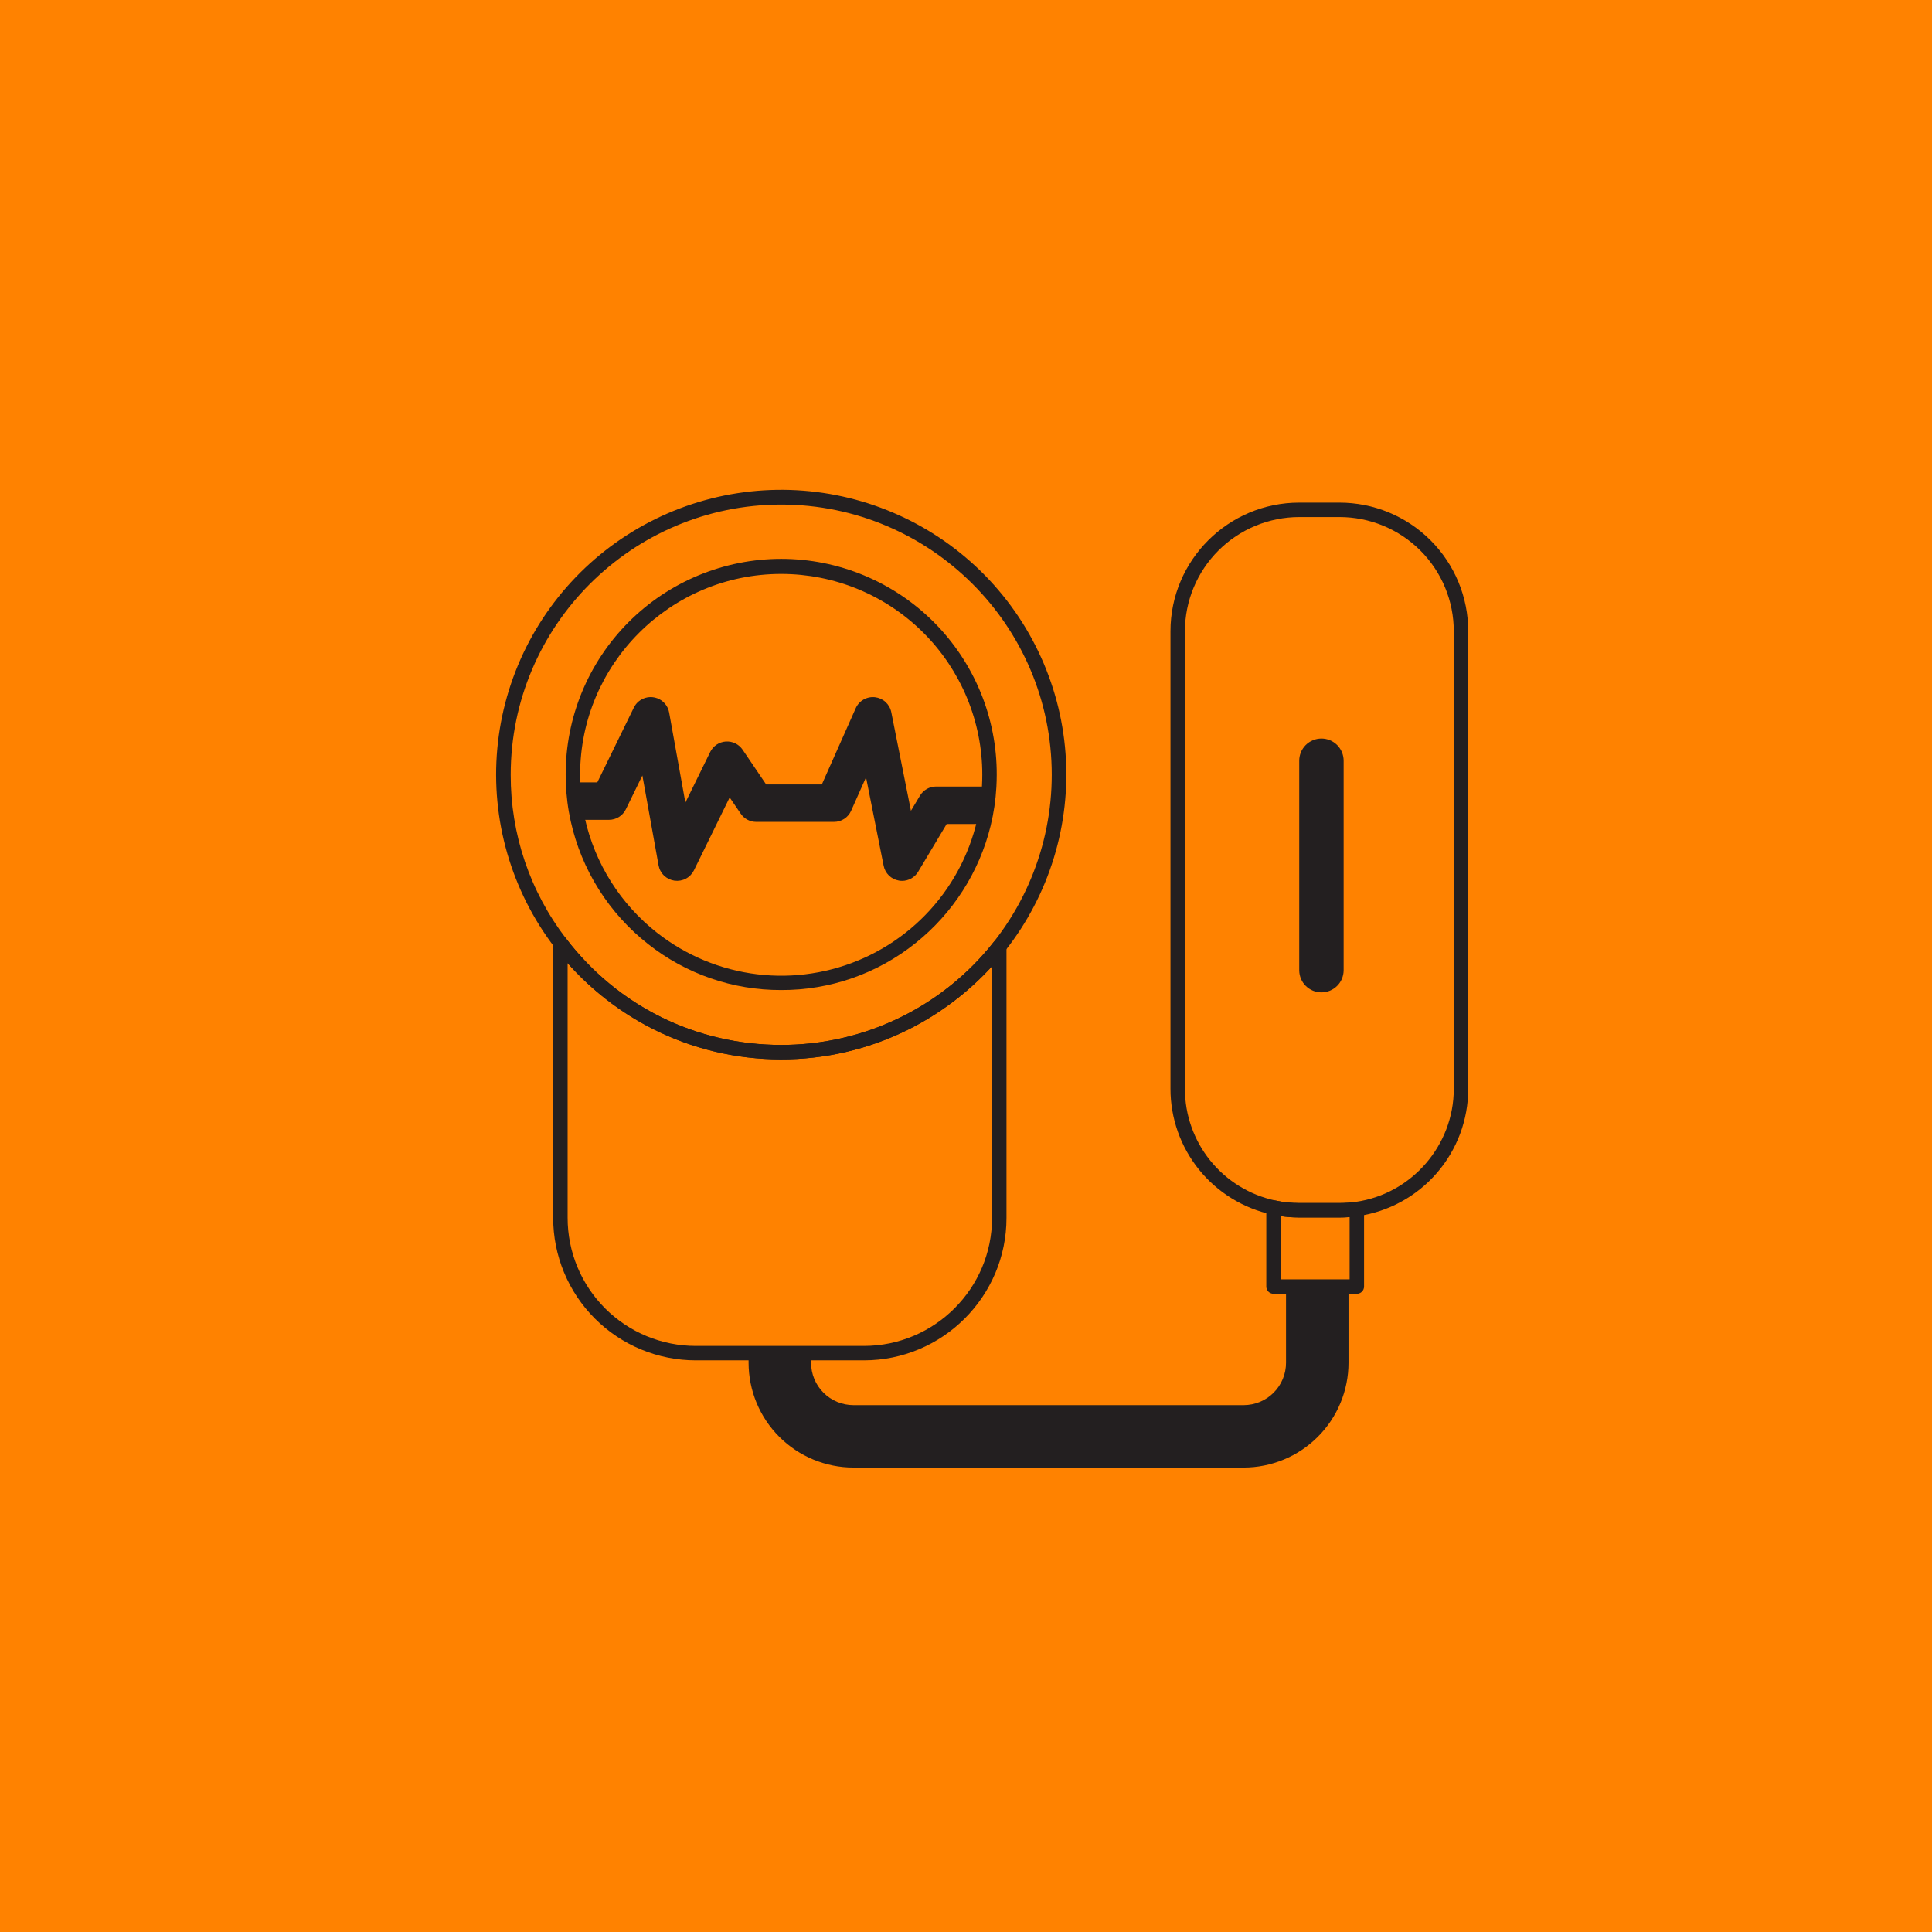 <svg xmlns="http://www.w3.org/2000/svg" xmlns:xlink="http://www.w3.org/1999/xlink" width="1080" zoomAndPan="magnify" viewBox="0 0 810 810" height="1080" preserveAspectRatio="xMidYMid meet" version="1.0"><defs><clipPath id="50ba67de79"><path d="M 313 539 L 566 539 L 566 615.281 L 313 615.281 Z M 313 539 " clip-rule="nonzero"/></clipPath><clipPath id="a23b3bc703"><path d="M 490 210 L 615.543 210 L 615.543 511 L 490 511 Z M 490 210 " clip-rule="nonzero"/></clipPath></defs><rect x="-81" width="972" fill="#ffffff" y="-81" height="972" fill-opacity="1"/><rect x="-81" width="972" fill="#ff8200" y="-81" height="972" fill-opacity="1"/><path fill="#231f20" d="M 327.523 444.137 C 318.172 444.164 308.945 443.098 299.848 440.941 C 290.75 438.785 282.031 435.594 273.691 431.367 C 265.641 427.285 258.141 422.363 251.195 416.598 C 244.25 410.832 238.031 404.371 232.539 397.207 C 231.418 395.738 230.328 394.242 229.27 392.723 C 228.215 391.199 227.199 389.656 226.215 388.09 C 225.23 386.52 224.285 384.93 223.375 383.316 C 222.469 381.707 221.598 380.074 220.762 378.422 C 219.93 376.77 219.137 375.098 218.383 373.406 C 217.625 371.719 216.91 370.012 216.234 368.289 C 215.559 366.566 214.922 364.828 214.328 363.078 C 213.734 361.324 213.18 359.559 212.668 357.781 C 212.152 356.004 211.684 354.215 211.254 352.414 C 210.824 350.617 210.438 348.809 210.09 346.988 C 209.746 345.172 209.441 343.348 209.184 341.516 C 208.922 339.684 208.703 337.848 208.531 336.004 C 208.355 334.164 208.223 332.316 208.133 330.469 C 208.047 328.621 208 326.773 207.996 324.922 C 207.992 323.07 208.035 321.223 208.117 319.375 C 208.199 317.527 208.328 315.68 208.496 313.84 C 208.664 311.996 208.875 310.156 209.133 308.324 C 209.387 306.492 209.684 304.668 210.023 302.848 C 210.363 301.031 210.742 299.219 211.168 297.418 C 211.59 295.617 212.059 293.828 212.566 292.047 C 213.07 290.27 213.621 288.5 214.211 286.746 C 214.801 284.992 215.43 283.254 216.102 281.527 C 216.77 279.805 217.48 278.098 218.23 276.406 C 218.98 274.711 219.77 273.039 220.598 271.383 C 221.426 269.73 222.289 268.094 223.195 266.48 C 224.098 264.863 225.039 263.27 226.02 261.699 C 226.996 260.129 228.012 258.582 229.062 257.059 C 230.109 255.531 231.195 254.035 232.316 252.559 C 233.438 251.086 234.59 249.641 235.777 248.219 C 236.965 246.797 238.184 245.406 239.438 244.043 C 240.688 242.68 241.973 241.348 243.285 240.043 C 244.602 238.738 245.945 237.465 247.316 236.223 C 248.691 234.98 250.094 233.773 251.523 232.598 C 252.953 231.422 254.41 230.277 255.891 229.168 C 257.375 228.059 258.883 226.988 260.414 225.949 C 261.949 224.91 263.504 223.906 265.086 222.941 C 266.664 221.973 268.266 221.043 269.887 220.152 C 271.512 219.258 273.152 218.406 274.816 217.59 C 276.48 216.773 278.16 215.996 279.859 215.258 C 281.559 214.52 283.273 213.824 285.004 213.164 C 286.734 212.508 288.48 211.887 290.242 211.312 C 292 210.734 293.773 210.199 295.559 209.703 C 297.344 209.207 299.141 208.754 300.945 208.344 C 302.75 207.934 304.566 207.562 306.391 207.234 C 308.211 206.91 310.043 206.625 311.879 206.383 C 313.715 206.141 315.555 205.941 317.402 205.781 C 319.25 205.625 321.098 205.512 322.949 205.441 C 324.801 205.371 326.652 205.344 328.504 205.359 C 330.355 205.375 332.207 205.43 334.055 205.531 C 335.906 205.633 337.754 205.777 339.594 205.965 C 341.438 206.152 343.277 206.379 345.109 206.652 C 346.941 206.926 348.766 207.238 350.582 207.598 C 352.402 207.953 354.211 208.352 356.008 208.793 C 357.809 209.234 359.598 209.715 361.371 210.238 C 363.148 210.762 364.914 211.328 366.664 211.934 C 368.414 212.539 370.148 213.184 371.871 213.871 C 373.59 214.559 375.293 215.285 376.98 216.051 C 378.668 216.816 380.336 217.617 381.984 218.461 C 383.633 219.305 385.262 220.184 386.871 221.105 C 388.477 222.023 390.062 222.977 391.625 223.969 C 393.191 224.961 394.73 225.988 396.246 227.055 C 397.762 228.117 399.254 229.215 400.715 230.348 C 402.18 231.48 403.617 232.648 405.027 233.848 C 406.441 235.047 407.82 236.277 409.176 237.543 C 410.527 238.805 411.852 240.102 413.145 241.426 C 414.438 242.75 415.695 244.105 416.926 245.488 C 418.156 246.871 419.352 248.285 420.516 249.723 C 421.68 251.164 422.812 252.629 423.906 254.121 C 425.004 255.613 426.062 257.129 427.09 258.668 C 428.113 260.211 429.102 261.773 430.055 263.359 C 431.008 264.949 431.922 266.555 432.801 268.188 C 433.676 269.816 434.516 271.465 435.316 273.133 C 436.117 274.801 436.879 276.488 437.602 278.191 C 438.324 279.895 439.008 281.613 439.648 283.352 C 440.289 285.086 440.891 286.836 441.453 288.598 C 442.012 290.359 442.531 292.137 443.012 293.926 C 443.488 295.711 443.926 297.508 444.32 299.316 C 444.715 301.125 445.066 302.941 445.375 304.766 C 445.688 306.59 445.953 308.418 446.18 310.254 C 446.402 312.094 446.586 313.934 446.723 315.777 C 446.863 317.621 446.961 319.469 447.012 321.32 C 447.066 323.168 447.074 325.02 447.043 326.867 C 447.008 328.719 446.934 330.566 446.812 332.414 C 446.695 334.258 446.531 336.102 446.328 337.941 C 446.121 339.781 445.875 341.613 445.586 343.441 C 445.297 345.266 444.961 347.086 444.586 348.898 C 444.211 350.711 443.797 352.512 443.336 354.305 C 442.879 356.098 442.379 357.879 441.836 359.648 C 441.293 361.418 440.711 363.172 440.09 364.914 C 439.465 366.656 438.801 368.383 438.098 370.098 C 437.395 371.809 436.648 373.5 435.867 375.18 C 435.086 376.855 434.262 378.512 433.402 380.152 C 432.543 381.789 431.645 383.41 430.711 385.004 C 429.777 386.602 428.805 388.176 427.797 389.73 C 426.785 391.281 425.742 392.809 424.664 394.312 C 423.582 395.816 422.469 397.293 421.32 398.746 C 415.812 405.688 409.617 411.949 402.727 417.527 C 395.836 423.105 388.418 427.867 380.477 431.809 C 372.25 435.891 363.664 438.969 354.719 441.051 C 345.773 443.133 336.707 444.164 327.523 444.137 Z M 327.523 211.539 C 264.988 211.539 214.113 262.359 214.113 324.824 C 214.094 330.992 214.582 337.121 215.574 343.207 C 216.562 349.297 218.047 355.262 220.023 361.105 C 222 366.949 224.441 372.594 227.352 378.035 C 230.258 383.477 233.594 388.645 237.352 393.535 C 259.016 421.852 291.883 438.09 327.523 438.09 C 329.379 438.09 331.234 438.043 333.086 437.953 C 334.941 437.863 336.793 437.727 338.641 437.547 C 340.488 437.367 342.328 437.141 344.164 436.867 C 346 436.598 347.828 436.281 349.652 435.918 C 351.473 435.559 353.281 435.152 355.082 434.703 C 356.883 434.25 358.672 433.758 360.449 433.219 C 362.227 432.684 363.988 432.102 365.734 431.477 C 367.484 430.852 369.215 430.188 370.93 429.477 C 372.645 428.766 374.34 428.016 376.02 427.223 C 377.699 426.434 379.355 425.598 380.992 424.727 C 382.629 423.852 384.242 422.938 385.836 421.984 C 387.43 421.031 388.996 420.043 390.539 419.012 C 392.082 417.98 393.602 416.914 395.094 415.809 C 396.582 414.707 398.047 413.566 399.48 412.391 C 400.918 411.215 402.32 410.004 403.695 408.758 C 405.074 407.516 406.418 406.234 407.73 404.926 C 409.043 403.613 410.32 402.273 411.57 400.898 C 412.816 399.523 414.027 398.121 415.203 396.688 C 416.383 395.254 417.523 393.793 418.629 392.305 C 419.734 390.816 420.805 389.301 421.836 387.758 C 422.867 386.219 423.859 384.652 424.812 383.062 C 425.77 381.473 426.684 379.859 427.559 378.223 C 428.434 376.59 429.27 374.934 430.062 373.258 C 430.855 371.582 431.605 369.887 432.316 368.176 C 433.027 366.461 433.695 364.734 434.32 362.988 C 434.945 361.242 435.527 359.48 436.066 357.707 C 436.605 355.934 437.102 354.148 437.551 352.348 C 438.004 350.551 438.41 348.742 438.77 346.922 C 439.133 345.105 439.449 343.277 439.723 341.445 C 439.992 339.613 440.223 337.773 440.402 335.926 C 440.586 334.082 440.719 332.234 440.812 330.383 C 440.902 328.531 440.949 326.676 440.949 324.824 C 440.949 262.359 390.066 211.539 327.523 211.539 Z M 327.523 211.539 " fill-opacity="1" fill-rule="nonzero"/><path fill="#231f20" d="M 327.523 415.074 C 322.5 415.09 317.512 414.688 312.555 413.867 C 307.598 413.047 302.746 411.816 298 410.18 C 293.25 408.539 288.676 406.516 284.27 404.109 C 279.863 401.699 275.688 398.941 271.746 395.828 C 267.668 392.629 263.891 389.105 260.418 385.254 C 256.945 381.406 253.824 377.289 251.059 372.906 C 248.293 368.52 245.922 363.934 243.949 359.141 C 241.973 354.352 240.422 349.426 239.293 344.367 C 238.098 339.023 237.414 333.613 237.234 328.137 C 237.184 327.141 237.16 326.055 237.16 324.824 C 237.156 323.344 237.188 321.863 237.258 320.387 C 237.324 318.906 237.43 317.434 237.57 315.961 C 237.711 314.484 237.891 313.016 238.102 311.555 C 238.316 310.09 238.566 308.629 238.852 307.18 C 239.137 305.727 239.457 304.281 239.812 302.844 C 240.168 301.41 240.562 299.98 240.988 298.566 C 241.414 297.148 241.875 295.742 242.371 294.348 C 242.867 292.953 243.398 291.57 243.961 290.203 C 244.523 288.836 245.121 287.48 245.754 286.141 C 246.383 284.801 247.047 283.48 247.742 282.172 C 248.438 280.867 249.168 279.578 249.926 278.309 C 250.684 277.035 251.473 275.785 252.297 274.555 C 253.117 273.32 253.969 272.109 254.848 270.918 C 255.727 269.73 256.637 268.562 257.574 267.414 C 258.512 266.27 259.48 265.148 260.473 264.051 C 261.465 262.953 262.484 261.879 263.531 260.832 C 264.578 259.785 265.648 258.762 266.746 257.766 C 267.84 256.77 268.961 255.805 270.105 254.863 C 271.25 253.922 272.418 253.012 273.605 252.129 C 274.793 251.246 276.004 250.391 277.234 249.566 C 278.469 248.746 279.719 247.953 280.988 247.191 C 282.258 246.43 283.547 245.699 284.852 245 C 286.156 244.301 287.48 243.633 288.82 243 C 290.16 242.367 291.512 241.766 292.879 241.199 C 294.25 240.629 295.629 240.098 297.023 239.598 C 298.422 239.098 299.828 238.633 301.242 238.203 C 302.66 237.773 304.09 237.379 305.527 237.016 C 306.965 236.656 308.41 236.332 309.863 236.043 C 311.316 235.754 312.773 235.5 314.238 235.281 C 315.707 235.066 317.176 234.883 318.648 234.738 C 320.125 234.594 321.602 234.484 323.082 234.41 C 324.562 234.34 326.043 234.301 327.523 234.301 C 329.004 234.301 330.484 234.34 331.965 234.41 C 333.445 234.484 334.922 234.594 336.398 234.738 C 337.871 234.883 339.344 235.066 340.809 235.281 C 342.273 235.5 343.734 235.754 345.188 236.043 C 346.641 236.332 348.086 236.656 349.52 237.016 C 350.957 237.379 352.387 237.773 353.805 238.203 C 355.223 238.633 356.629 239.098 358.023 239.598 C 359.418 240.098 360.797 240.629 362.168 241.199 C 363.535 241.766 364.891 242.367 366.227 243 C 367.566 243.633 368.891 244.301 370.195 245 C 371.5 245.699 372.789 246.43 374.059 247.191 C 375.328 247.953 376.582 248.746 377.812 249.566 C 379.043 250.391 380.254 251.246 381.441 252.129 C 382.629 253.012 383.797 253.922 384.941 254.863 C 386.086 255.805 387.207 256.77 388.301 257.766 C 389.398 258.762 390.469 259.785 391.516 260.832 C 392.562 261.879 393.582 262.953 394.574 264.051 C 395.57 265.148 396.535 266.27 397.473 267.414 C 398.41 268.562 399.32 269.73 400.199 270.918 C 401.082 272.109 401.93 273.32 402.754 274.555 C 403.574 275.785 404.363 277.035 405.121 278.309 C 405.883 279.578 406.609 280.867 407.305 282.172 C 408 283.48 408.664 284.801 409.293 286.141 C 409.926 287.48 410.523 288.836 411.086 290.203 C 411.648 291.57 412.18 292.953 412.676 294.348 C 413.172 295.742 413.633 297.148 414.059 298.566 C 414.484 299.98 414.879 301.41 415.234 302.844 C 415.59 304.281 415.91 305.727 416.195 307.18 C 416.48 308.629 416.73 310.09 416.945 311.555 C 417.156 313.016 417.336 314.484 417.477 315.961 C 417.617 317.434 417.723 318.906 417.789 320.387 C 417.859 321.863 417.891 323.344 417.887 324.824 C 417.887 326.434 417.836 328.148 417.742 329.922 C 417.441 335.414 416.641 340.832 415.336 346.176 C 414.148 351.008 412.578 355.707 410.617 360.281 C 408.652 364.852 406.332 369.234 403.648 373.422 C 400.965 377.613 397.957 381.555 394.625 385.25 C 391.293 388.945 387.68 392.344 383.789 395.445 C 379.828 398.617 375.629 401.434 371.188 403.887 C 366.746 406.344 362.133 408.41 357.34 410.082 C 352.547 411.75 347.648 413.008 342.645 413.844 C 337.637 414.684 332.598 415.094 327.523 415.074 Z M 327.523 240.621 C 281.035 240.621 243.215 278.395 243.215 324.824 C 243.215 325.965 243.234 326.961 243.281 327.867 C 243.281 327.887 243.281 327.902 243.281 327.918 C 243.445 333.023 244.086 338.07 245.199 343.059 C 246.254 347.777 247.703 352.371 249.547 356.844 C 251.387 361.312 253.602 365.594 256.18 369.684 C 258.762 373.777 261.672 377.617 264.914 381.207 C 268.156 384.801 271.68 388.09 275.484 391.074 C 276.992 392.258 278.535 393.387 280.117 394.465 C 281.703 395.543 283.32 396.562 284.973 397.531 C 286.625 398.496 288.309 399.406 290.023 400.262 C 291.738 401.113 293.48 401.906 295.25 402.641 C 297.02 403.371 298.812 404.047 300.625 404.656 C 302.441 405.27 304.273 405.816 306.125 406.305 C 307.98 406.793 309.848 407.215 311.727 407.574 C 313.609 407.934 315.5 408.23 317.402 408.461 C 319.305 408.691 321.211 408.855 323.125 408.957 C 325.035 409.059 326.949 409.094 328.867 409.066 C 330.781 409.035 332.691 408.941 334.602 408.781 C 336.512 408.621 338.41 408.398 340.305 408.105 C 342.199 407.816 344.078 407.465 345.949 407.047 C 347.816 406.629 349.672 406.148 351.508 405.605 C 353.344 405.062 355.16 404.457 356.957 403.789 C 358.75 403.121 360.52 402.395 362.266 401.605 C 364.012 400.82 365.73 399.973 367.418 399.066 C 369.105 398.164 370.758 397.203 372.383 396.184 C 374.004 395.168 375.59 394.094 377.137 392.969 C 378.688 391.844 380.195 390.668 381.664 389.438 C 383.133 388.211 384.559 386.934 385.938 385.609 C 387.32 384.285 388.656 382.914 389.941 381.496 C 391.23 380.078 392.469 378.621 393.656 377.121 C 394.844 375.621 395.98 374.082 397.062 372.504 C 398.145 370.926 399.176 369.312 400.148 367.664 C 401.121 366.016 402.035 364.336 402.895 362.629 C 403.75 360.918 404.551 359.18 405.289 357.414 C 406.031 355.648 406.707 353.863 407.324 352.051 C 407.945 350.238 408.5 348.41 408.992 346.562 C 409.484 344.711 409.914 342.848 410.277 340.973 C 410.645 339.094 410.945 337.207 411.18 335.309 C 411.418 333.41 411.59 331.504 411.695 329.594 C 411.785 327.93 411.828 326.324 411.828 324.824 C 411.832 323.445 411.797 322.066 411.73 320.691 C 411.664 319.316 411.562 317.941 411.426 316.57 C 411.293 315.199 411.121 313.832 410.922 312.469 C 410.719 311.105 410.484 309.746 410.215 308.395 C 409.945 307.043 409.645 305.699 409.309 304.363 C 408.973 303.023 408.605 301.695 408.207 300.379 C 407.805 299.059 407.371 297.75 406.906 296.453 C 406.445 295.156 405.945 293.871 405.418 292.598 C 404.891 291.324 404.332 290.062 403.742 288.816 C 403.152 287.57 402.531 286.34 401.883 285.125 C 401.23 283.91 400.551 282.711 399.844 281.527 C 399.133 280.348 398.395 279.184 397.629 278.035 C 396.863 276.891 396.07 275.766 395.246 274.656 C 394.426 273.551 393.574 272.465 392.699 271.398 C 391.824 270.332 390.926 269.289 389.996 268.27 C 389.07 267.246 388.121 266.25 387.145 265.277 C 386.168 264.301 385.168 263.352 384.148 262.426 C 383.125 261.5 382.078 260.602 381.012 259.727 C 379.945 258.852 378.859 258.004 377.75 257.184 C 376.641 256.363 375.516 255.57 374.367 254.805 C 373.219 254.039 372.055 253.301 370.871 252.594 C 369.688 251.883 368.488 251.207 367.27 250.555 C 366.051 249.906 364.82 249.285 363.574 248.699 C 362.324 248.109 361.062 247.551 359.789 247.023 C 358.516 246.496 357.227 246 355.93 245.535 C 354.629 245.074 353.32 244.641 352 244.242 C 350.68 243.84 349.348 243.473 348.008 243.141 C 346.672 242.805 345.324 242.504 343.973 242.234 C 342.617 241.965 341.258 241.73 339.895 241.527 C 338.527 241.328 337.16 241.16 335.785 241.023 C 334.414 240.891 333.039 240.789 331.66 240.723 C 330.281 240.652 328.902 240.621 327.523 240.621 Z M 327.523 240.621 " fill-opacity="1" fill-rule="nonzero"/><path fill="#231f20" d="M 414.715 329.758 C 414.43 335.066 413.652 340.301 412.395 345.461 L 396.902 345.461 L 384.938 365.488 C 384.586 366.07 384.168 366.598 383.68 367.074 C 383.191 367.547 382.652 367.953 382.059 368.289 C 381.469 368.625 380.844 368.879 380.184 369.051 C 379.527 369.223 378.855 369.309 378.176 369.309 C 377.73 369.312 377.289 369.27 376.852 369.184 C 376.066 369.051 375.324 368.805 374.613 368.445 C 373.906 368.086 373.27 367.629 372.699 367.078 C 372.129 366.523 371.656 365.902 371.277 365.203 C 370.895 364.508 370.629 363.77 370.473 362.992 L 363.086 325.887 L 356.832 339.93 C 356.523 340.625 356.121 341.258 355.629 341.836 C 355.137 342.414 354.57 342.906 353.934 343.32 C 353.297 343.734 352.613 344.051 351.883 344.266 C 351.156 344.48 350.41 344.586 349.652 344.586 L 317.043 344.586 C 316.402 344.586 315.77 344.508 315.145 344.355 C 314.523 344.199 313.93 343.969 313.363 343.668 C 312.797 343.367 312.273 343.004 311.797 342.574 C 311.32 342.145 310.902 341.664 310.543 341.133 L 305.914 334.332 L 290.93 364.91 C 290.562 365.652 290.09 366.32 289.512 366.914 C 288.934 367.508 288.281 367.996 287.547 368.383 C 286.816 368.77 286.043 369.035 285.227 369.18 C 284.41 369.32 283.59 369.336 282.77 369.223 C 281.949 369.105 281.168 368.867 280.422 368.508 C 279.676 368.145 279.004 367.676 278.406 367.105 C 277.809 366.531 277.316 365.879 276.922 365.148 C 276.531 364.422 276.262 363.648 276.113 362.836 L 269.32 325.117 L 262.391 339.301 C 262.066 339.965 261.66 340.57 261.168 341.117 C 260.676 341.664 260.121 342.133 259.496 342.523 C 258.871 342.914 258.203 343.211 257.496 343.414 C 256.789 343.617 256.066 343.719 255.328 343.719 L 242.246 343.719 C 241.09 338.547 240.426 333.312 240.254 328.016 L 250.422 328.016 L 265.738 296.668 C 266.25 295.621 266.953 294.73 267.855 294 C 268.121 293.785 268.395 293.59 268.688 293.41 C 268.977 293.234 269.273 293.074 269.586 292.938 C 269.895 292.797 270.215 292.68 270.539 292.582 C 270.863 292.484 271.195 292.406 271.531 292.352 C 271.867 292.297 272.203 292.266 272.543 292.254 C 272.883 292.242 273.223 292.254 273.559 292.285 C 273.898 292.32 274.234 292.375 274.562 292.449 C 274.895 292.527 275.219 292.625 275.539 292.742 C 275.855 292.859 276.168 293 276.469 293.156 C 276.77 293.316 277.059 293.492 277.336 293.688 C 277.613 293.883 277.875 294.098 278.125 294.328 C 278.375 294.559 278.609 294.805 278.828 295.062 C 279.047 295.324 279.246 295.598 279.43 295.883 C 279.613 296.168 279.773 296.465 279.918 296.773 C 280.062 297.082 280.188 297.398 280.289 297.719 C 280.391 298.043 280.473 298.371 280.535 298.707 L 287.348 336.496 L 297.758 315.266 C 297.91 314.957 298.082 314.66 298.27 314.375 C 298.461 314.09 298.668 313.82 298.891 313.562 C 299.117 313.301 299.359 313.059 299.617 312.832 C 299.871 312.605 300.145 312.398 300.426 312.207 C 300.711 312.016 301.008 311.844 301.312 311.691 C 301.621 311.535 301.938 311.406 302.262 311.293 C 302.586 311.18 302.914 311.09 303.25 311.023 C 303.586 310.953 303.926 310.906 304.266 310.883 C 304.609 310.859 304.953 310.855 305.293 310.879 C 305.637 310.898 305.977 310.941 306.312 311.004 C 306.648 311.07 306.98 311.156 307.305 311.266 C 307.629 311.371 307.949 311.5 308.258 311.648 C 308.566 311.801 308.863 311.969 309.148 312.156 C 309.434 312.344 309.707 312.551 309.969 312.773 C 310.227 313 310.473 313.238 310.699 313.492 C 310.926 313.75 311.137 314.02 311.332 314.301 L 321.215 328.887 L 344.555 328.887 L 358.77 296.914 C 359.109 296.152 359.559 295.461 360.121 294.844 C 360.68 294.227 361.32 293.711 362.047 293.297 C 362.77 292.883 363.539 292.59 364.355 292.422 C 365.176 292.25 365.996 292.215 366.828 292.305 C 367.656 292.398 368.449 292.617 369.211 292.961 C 369.969 293.305 370.656 293.758 371.273 294.32 C 371.887 294.887 372.398 295.531 372.809 296.254 C 373.219 296.98 373.508 297.754 373.672 298.57 L 381.914 339.93 L 385.703 333.582 C 386.051 333 386.469 332.469 386.957 331.996 C 387.441 331.52 387.98 331.117 388.57 330.781 C 389.164 330.445 389.785 330.191 390.445 330.02 C 391.102 329.848 391.77 329.758 392.449 329.758 Z M 414.715 329.758 " fill-opacity="1" fill-rule="nonzero"/><path fill="#231f20" d="M 362.176 570.336 L 291.715 570.336 C 289.758 570.336 287.805 570.238 285.855 570.047 C 283.906 569.855 281.973 569.57 280.051 569.188 C 278.129 568.809 276.23 568.332 274.359 567.766 C 272.484 567.195 270.641 566.539 268.832 565.789 C 267.023 565.043 265.254 564.207 263.527 563.285 C 261.801 562.363 260.125 561.359 258.496 560.273 C 256.867 559.184 255.297 558.02 253.781 556.781 C 252.266 555.539 250.816 554.227 249.434 552.844 C 248.047 551.461 246.734 550.016 245.492 548.504 C 244.25 546.988 243.086 545.422 241.996 543.793 C 240.91 542.168 239.902 540.492 238.98 538.766 C 238.059 537.043 237.223 535.277 236.473 533.469 C 235.723 531.664 235.062 529.824 234.496 527.949 C 233.926 526.078 233.449 524.184 233.07 522.266 C 232.688 520.348 232.398 518.414 232.207 516.469 C 232.016 514.523 231.922 512.57 231.922 510.613 L 231.922 395.371 C 231.922 395.055 231.969 394.746 232.066 394.445 C 232.164 394.145 232.305 393.867 232.488 393.609 C 232.672 393.352 232.891 393.129 233.148 392.941 C 233.402 392.754 233.68 392.609 233.977 392.508 C 234.277 392.406 234.586 392.352 234.902 392.348 C 235.219 392.344 235.527 392.387 235.832 392.48 C 236.133 392.57 236.414 392.707 236.676 392.887 C 236.934 393.066 237.16 393.285 237.355 393.535 C 259.016 421.848 291.883 438.09 327.523 438.09 C 331.797 438.098 336.055 437.867 340.301 437.395 C 344.547 436.922 348.754 436.211 352.918 435.262 C 357.086 434.312 361.184 433.133 365.215 431.719 C 369.246 430.305 373.184 428.668 377.027 426.805 C 380.871 424.945 384.598 422.875 388.207 420.59 C 391.816 418.309 395.285 415.828 398.613 413.148 C 401.941 410.473 405.105 407.617 408.109 404.582 C 411.109 401.547 413.934 398.352 416.57 394.996 C 416.766 394.75 416.992 394.539 417.254 394.363 C 417.516 394.188 417.797 394.055 418.098 393.969 C 418.402 393.879 418.707 393.84 419.023 393.848 C 419.336 393.855 419.645 393.91 419.941 394.016 C 420.238 394.117 420.512 394.262 420.762 394.453 C 421.016 394.641 421.23 394.863 421.414 395.117 C 421.598 395.375 421.734 395.652 421.832 395.949 C 421.926 396.25 421.973 396.555 421.973 396.871 L 421.973 510.613 C 421.973 543.543 395.148 570.336 362.176 570.336 Z M 237.973 403.801 L 237.973 510.613 C 237.973 512.371 238.059 514.125 238.234 515.875 C 238.406 517.625 238.664 519.363 239.008 521.086 C 239.352 522.809 239.777 524.512 240.289 526.195 C 240.797 527.879 241.391 529.531 242.062 531.156 C 242.738 532.781 243.488 534.367 244.32 535.918 C 245.148 537.469 246.051 538.973 247.031 540.434 C 248.008 541.898 249.055 543.309 250.172 544.664 C 251.289 546.023 252.469 547.324 253.715 548.57 C 254.957 549.812 256.262 550.992 257.621 552.105 C 258.984 553.223 260.395 554.266 261.859 555.242 C 263.32 556.219 264.828 557.121 266.383 557.953 C 267.934 558.781 269.523 559.531 271.148 560.203 C 272.777 560.875 274.43 561.469 276.117 561.977 C 277.801 562.488 279.504 562.914 281.23 563.258 C 282.957 563.602 284.695 563.859 286.449 564.031 C 288.199 564.203 289.957 564.289 291.715 564.289 L 362.176 564.289 C 391.809 564.289 415.918 540.211 415.918 510.613 L 415.918 405.098 C 410.891 410.609 405.395 415.605 399.438 420.098 C 393.48 424.586 387.16 428.492 380.477 431.809 C 376.336 433.848 372.094 435.641 367.742 437.191 C 363.395 438.738 358.969 440.031 354.473 441.07 C 349.973 442.109 345.43 442.883 340.84 443.395 C 336.254 443.906 331.648 444.156 327.031 444.137 C 322.418 444.117 317.816 443.832 313.23 443.281 C 308.648 442.73 304.109 441.918 299.621 440.844 C 295.129 439.77 290.719 438.438 286.383 436.855 C 282.047 435.27 277.816 433.441 273.691 431.367 C 266.922 427.938 260.535 423.906 254.531 419.27 C 248.523 414.633 243.004 409.477 237.973 403.801 Z M 237.973 403.801 " fill-opacity="1" fill-rule="nonzero"/><g clip-path="url(#50ba67de79)"><path fill="#231f20" d="M 565.371 539.398 L 565.371 571.375 C 565.371 572.812 565.297 574.25 565.156 575.68 C 565.012 577.109 564.801 578.531 564.52 579.938 C 564.238 581.348 563.887 582.742 563.469 584.117 C 563.051 585.492 562.562 586.844 562.012 588.172 C 561.461 589.5 560.844 590.797 560.168 592.066 C 559.488 593.332 558.746 594.566 557.949 595.762 C 557.148 596.957 556.289 598.109 555.379 599.219 C 554.465 600.332 553.5 601.395 552.48 602.41 C 551.461 603.43 550.398 604.391 549.285 605.305 C 548.172 606.215 547.02 607.07 545.82 607.871 C 544.625 608.672 543.391 609.41 542.121 610.086 C 540.852 610.766 539.555 611.379 538.223 611.93 C 536.895 612.48 535.543 612.965 534.164 613.383 C 532.785 613.805 531.391 614.152 529.98 614.434 C 528.57 614.715 527.148 614.93 525.715 615.07 C 524.281 615.211 522.848 615.285 521.406 615.285 L 357.809 615.285 C 356.371 615.285 354.934 615.211 353.504 615.07 C 352.07 614.93 350.648 614.715 349.234 614.434 C 347.824 614.152 346.43 613.805 345.055 613.383 C 343.676 612.965 342.32 612.48 340.992 611.93 C 339.664 611.379 338.363 610.766 337.094 610.086 C 335.824 609.41 334.594 608.672 333.395 607.871 C 332.199 607.07 331.043 606.215 329.934 605.305 C 328.82 604.391 327.754 603.43 326.734 602.41 C 325.719 601.395 324.754 600.332 323.84 599.219 C 322.926 598.109 322.07 596.957 321.27 595.762 C 320.469 594.566 319.73 593.332 319.051 592.066 C 318.371 590.797 317.758 589.5 317.203 588.172 C 316.652 586.844 316.168 585.492 315.75 584.117 C 315.332 582.742 314.98 581.348 314.699 579.938 C 314.414 578.531 314.203 577.109 314.062 575.68 C 313.918 574.25 313.848 572.812 313.844 571.375 L 313.844 567.312 L 340.047 567.312 L 340.047 571.375 C 340.047 571.957 340.074 572.535 340.133 573.113 C 340.191 573.691 340.277 574.266 340.391 574.836 C 340.504 575.406 340.645 575.969 340.816 576.523 C 340.984 577.082 341.18 577.625 341.402 578.164 C 341.625 578.699 341.875 579.223 342.148 579.734 C 342.422 580.25 342.723 580.746 343.043 581.23 C 343.367 581.711 343.715 582.176 344.082 582.625 C 344.453 583.074 344.844 583.504 345.254 583.914 C 345.664 584.328 346.094 584.715 346.547 585.086 C 346.996 585.453 347.461 585.801 347.945 586.121 C 348.43 586.445 348.926 586.742 349.438 587.016 C 349.953 587.289 350.477 587.539 351.016 587.762 C 351.551 587.984 352.098 588.18 352.656 588.348 C 353.211 588.52 353.773 588.66 354.344 588.773 C 354.914 588.887 355.492 588.973 356.07 589.027 C 356.648 589.086 357.227 589.117 357.809 589.117 L 521.406 589.117 C 521.988 589.117 522.57 589.086 523.148 589.027 C 523.727 588.973 524.301 588.887 524.871 588.773 C 525.441 588.66 526.004 588.516 526.562 588.348 C 527.117 588.18 527.664 587.984 528.203 587.762 C 528.738 587.539 529.266 587.289 529.777 587.016 C 530.289 586.742 530.789 586.445 531.273 586.121 C 531.754 585.801 532.223 585.453 532.672 585.086 C 533.121 584.715 533.551 584.328 533.961 583.914 C 534.375 583.504 534.766 583.074 535.133 582.625 C 535.504 582.176 535.848 581.711 536.172 581.23 C 536.496 580.746 536.793 580.25 537.066 579.734 C 537.344 579.223 537.59 578.699 537.812 578.164 C 538.035 577.625 538.234 577.082 538.402 576.523 C 538.57 575.969 538.711 575.406 538.828 574.836 C 538.941 574.266 539.027 573.691 539.082 573.113 C 539.141 572.535 539.172 571.957 539.172 571.375 L 539.172 539.398 Z M 565.371 539.398 " fill-opacity="1" fill-rule="nonzero"/></g><path fill="#231f20" d="M 568.863 542.422 L 533.93 542.422 C 533.527 542.422 533.145 542.348 532.773 542.191 C 532.402 542.039 532.074 541.82 531.789 541.539 C 531.504 541.254 531.285 540.926 531.133 540.555 C 530.98 540.188 530.902 539.801 530.902 539.398 L 530.902 506.254 C 530.902 506.027 530.93 505.805 530.977 505.586 C 531.027 505.363 531.102 505.152 531.199 504.949 C 531.297 504.746 531.414 504.555 531.555 504.379 C 531.695 504.199 531.852 504.043 532.027 503.898 C 532.203 503.758 532.395 503.637 532.598 503.539 C 532.801 503.438 533.012 503.363 533.23 503.312 C 533.449 503.258 533.672 503.23 533.898 503.23 C 534.125 503.227 534.348 503.25 534.57 503.297 C 537.91 504.02 541.289 504.379 544.707 504.383 L 561.582 504.383 C 563.875 504.383 566.156 504.219 568.422 503.891 C 568.641 503.859 568.855 503.852 569.07 503.863 C 569.289 503.879 569.5 503.918 569.711 503.977 C 569.918 504.039 570.117 504.121 570.309 504.227 C 570.5 504.328 570.68 504.453 570.844 504.594 C 571.008 504.734 571.156 504.895 571.285 505.066 C 571.418 505.242 571.527 505.426 571.617 505.625 C 571.707 505.82 571.777 506.027 571.824 506.238 C 571.867 506.449 571.891 506.664 571.891 506.883 L 571.891 539.398 C 571.891 539.801 571.816 540.188 571.66 540.555 C 571.508 540.926 571.289 541.254 571.004 541.539 C 570.723 541.82 570.395 542.039 570.023 542.191 C 569.652 542.348 569.266 542.422 568.863 542.422 Z M 536.957 536.375 L 565.836 536.375 L 565.836 510.262 C 564.434 510.371 563.012 510.43 561.582 510.43 L 544.707 510.43 C 542.109 510.43 539.527 510.242 536.957 509.867 Z M 536.957 536.375 " fill-opacity="1" fill-rule="nonzero"/><g clip-path="url(#a23b3bc703)"><path fill="#231f20" d="M 561.582 510.43 L 544.707 510.43 C 540.859 510.426 537.055 510.02 533.293 509.207 C 531.801 508.887 530.324 508.5 528.863 508.055 C 527.402 507.605 525.965 507.098 524.547 506.527 C 523.129 505.957 521.742 505.328 520.379 504.641 C 519.016 503.953 517.684 503.207 516.383 502.406 C 515.082 501.605 513.816 500.754 512.59 499.844 C 511.363 498.938 510.176 497.98 509.031 496.973 C 507.883 495.965 506.781 494.91 505.727 493.809 C 504.668 492.703 503.66 491.562 502.703 490.375 C 501.742 489.188 500.836 487.961 499.98 486.695 C 499.125 485.434 498.324 484.137 497.582 482.805 C 496.836 481.473 496.148 480.109 495.52 478.723 C 494.891 477.332 494.324 475.918 493.812 474.477 C 493.305 473.039 492.855 471.582 492.473 470.105 C 492.086 468.629 491.766 467.141 491.508 465.637 C 491.25 464.133 491.055 462.621 490.922 461.102 C 490.793 459.582 490.727 458.059 490.727 456.535 L 490.727 264.637 C 490.727 234.91 514.941 210.727 544.707 210.727 L 561.582 210.727 C 563.348 210.727 565.113 210.812 566.871 210.984 C 568.633 211.156 570.379 211.414 572.113 211.758 C 573.848 212.102 575.559 212.531 577.254 213.043 C 578.945 213.555 580.605 214.148 582.242 214.824 C 583.875 215.5 585.469 216.254 587.031 217.086 C 588.59 217.918 590.105 218.824 591.574 219.805 C 593.043 220.785 594.465 221.836 595.828 222.957 C 597.195 224.078 598.504 225.262 599.754 226.512 C 601.004 227.758 602.191 229.066 603.312 230.43 C 604.434 231.797 605.488 233.211 606.469 234.68 C 607.449 236.148 608.359 237.66 609.191 239.219 C 610.023 240.777 610.781 242.371 611.457 244.004 C 612.133 245.633 612.727 247.297 613.238 248.984 C 613.754 250.676 614.18 252.387 614.527 254.117 C 614.871 255.852 615.129 257.594 615.301 259.352 C 615.473 261.109 615.559 262.871 615.559 264.637 L 615.559 456.535 C 615.559 458.137 615.488 459.738 615.344 461.336 C 615.199 462.934 614.984 464.523 614.699 466.102 C 614.414 467.68 614.059 469.242 613.633 470.789 C 613.211 472.336 612.715 473.859 612.156 475.363 C 611.594 476.863 610.965 478.34 610.273 479.785 C 609.578 481.234 608.824 482.648 608.004 484.027 C 607.184 485.406 606.305 486.746 605.367 488.047 C 604.426 489.348 603.43 490.605 602.379 491.816 C 601.328 493.027 600.223 494.191 599.07 495.305 C 597.914 496.418 596.711 497.48 595.461 498.488 C 594.211 499.492 592.918 500.441 591.582 501.332 C 590.246 502.227 588.875 503.055 587.465 503.824 C 586.059 504.594 584.617 505.297 583.145 505.938 C 581.672 506.578 580.172 507.152 578.648 507.66 C 577.125 508.168 575.582 508.605 574.02 508.977 C 572.457 509.344 570.883 509.645 569.293 509.875 C 566.734 510.246 564.164 510.43 561.582 510.43 Z M 544.707 216.773 C 543.137 216.773 541.574 216.852 540.012 217.008 C 538.449 217.164 536.898 217.395 535.363 217.703 C 533.824 218.008 532.305 218.391 530.801 218.848 C 529.301 219.301 527.824 219.832 526.375 220.43 C 524.926 221.031 523.512 221.703 522.125 222.441 C 520.742 223.18 519.398 223.984 518.094 224.855 C 516.789 225.727 515.531 226.66 514.32 227.652 C 513.105 228.648 511.945 229.699 510.836 230.809 C 509.727 231.918 508.672 233.074 507.68 234.285 C 506.684 235.5 505.75 236.754 504.875 238.059 C 504.004 239.359 503.199 240.703 502.457 242.086 C 501.719 243.465 501.047 244.883 500.445 246.328 C 499.844 247.777 499.316 249.25 498.859 250.75 C 498.402 252.25 498.02 253.766 497.711 255.305 C 497.406 256.84 497.176 258.387 497.02 259.949 C 496.863 261.508 496.785 263.07 496.781 264.637 L 496.781 456.535 C 496.785 457.887 496.84 459.242 496.957 460.59 C 497.074 461.938 497.246 463.281 497.473 464.617 C 497.703 465.949 497.988 467.273 498.332 468.582 C 498.672 469.895 499.07 471.188 499.523 472.465 C 499.973 473.742 500.48 474.996 501.039 476.23 C 501.598 477.465 502.207 478.672 502.867 479.855 C 503.527 481.035 504.238 482.188 504.996 483.312 C 505.758 484.434 506.562 485.52 507.414 486.574 C 508.266 487.629 509.16 488.645 510.098 489.621 C 511.035 490.602 512.012 491.535 513.031 492.434 C 514.047 493.328 515.102 494.176 516.191 494.984 C 517.281 495.789 518.402 496.547 519.555 497.258 C 520.711 497.969 521.891 498.629 523.102 499.238 C 524.312 499.852 525.547 500.41 526.805 500.914 C 528.062 501.422 529.34 501.871 530.637 502.27 C 531.93 502.668 533.242 503.012 534.566 503.297 C 537.906 504.02 541.289 504.379 544.707 504.383 L 561.578 504.383 C 563.871 504.383 566.152 504.219 568.422 503.891 C 591.848 500.547 609.504 480.188 609.504 456.535 L 609.504 264.637 C 609.504 263.07 609.426 261.504 609.273 259.945 C 609.121 258.387 608.891 256.836 608.586 255.297 C 608.281 253.762 607.898 252.242 607.445 250.742 C 606.988 249.242 606.461 247.766 605.859 246.316 C 605.262 244.867 604.59 243.453 603.852 242.07 C 603.109 240.688 602.305 239.344 601.434 238.039 C 600.562 236.738 599.629 235.48 598.633 234.266 C 597.637 233.055 596.582 231.895 595.473 230.785 C 594.363 229.676 593.203 228.625 591.988 227.633 C 590.773 226.637 589.516 225.703 588.211 224.832 C 586.906 223.961 585.559 223.156 584.176 222.418 C 582.789 221.68 581.371 221.012 579.922 220.41 C 578.473 219.812 576.996 219.285 575.492 218.828 C 573.992 218.375 572.469 217.996 570.93 217.691 C 569.391 217.383 567.84 217.156 566.277 217 C 564.715 216.848 563.148 216.773 561.578 216.773 Z M 544.707 216.773 " fill-opacity="1" fill-rule="nonzero"/></g><path fill="#231f20" d="M 563.328 318.996 L 563.328 406.816 C 563.324 407.422 563.262 408.023 563.137 408.621 C 563.016 409.215 562.836 409.793 562.602 410.355 C 562.367 410.914 562.078 411.449 561.738 411.953 C 561.398 412.457 561.012 412.922 560.578 413.352 C 560.148 413.777 559.676 414.16 559.172 414.496 C 558.664 414.832 558.129 415.117 557.566 415.352 C 557.004 415.582 556.422 415.758 555.828 415.875 C 555.23 415.992 554.625 416.051 554.02 416.051 C 553.41 416.051 552.805 415.992 552.211 415.875 C 551.613 415.758 551.031 415.582 550.469 415.352 C 549.906 415.117 549.371 414.832 548.863 414.496 C 548.359 414.16 547.887 413.777 547.457 413.352 C 547.023 412.922 546.637 412.457 546.297 411.953 C 545.957 411.449 545.672 410.914 545.434 410.355 C 545.199 409.793 545.02 409.215 544.898 408.621 C 544.773 408.023 544.711 407.422 544.707 406.816 L 544.707 318.996 C 544.703 318.383 544.758 317.777 544.875 317.172 C 544.992 316.57 545.164 315.988 545.398 315.418 C 545.629 314.852 545.914 314.312 546.254 313.801 C 546.594 313.289 546.98 312.816 547.41 312.379 C 547.844 311.945 548.316 311.559 548.824 311.215 C 549.336 310.875 549.875 310.586 550.441 310.348 C 551.008 310.113 551.59 309.934 552.195 309.816 C 552.797 309.695 553.402 309.637 554.02 309.637 C 554.633 309.637 555.238 309.695 555.84 309.816 C 556.445 309.934 557.027 310.113 557.594 310.348 C 558.16 310.586 558.699 310.875 559.211 311.215 C 559.719 311.559 560.191 311.945 560.625 312.379 C 561.055 312.816 561.441 313.289 561.781 313.801 C 562.121 314.312 562.406 314.852 562.637 315.418 C 562.871 315.988 563.043 316.57 563.16 317.172 C 563.277 317.777 563.332 318.383 563.328 318.996 Z M 563.328 318.996 " fill-opacity="1" fill-rule="nonzero"/></svg>